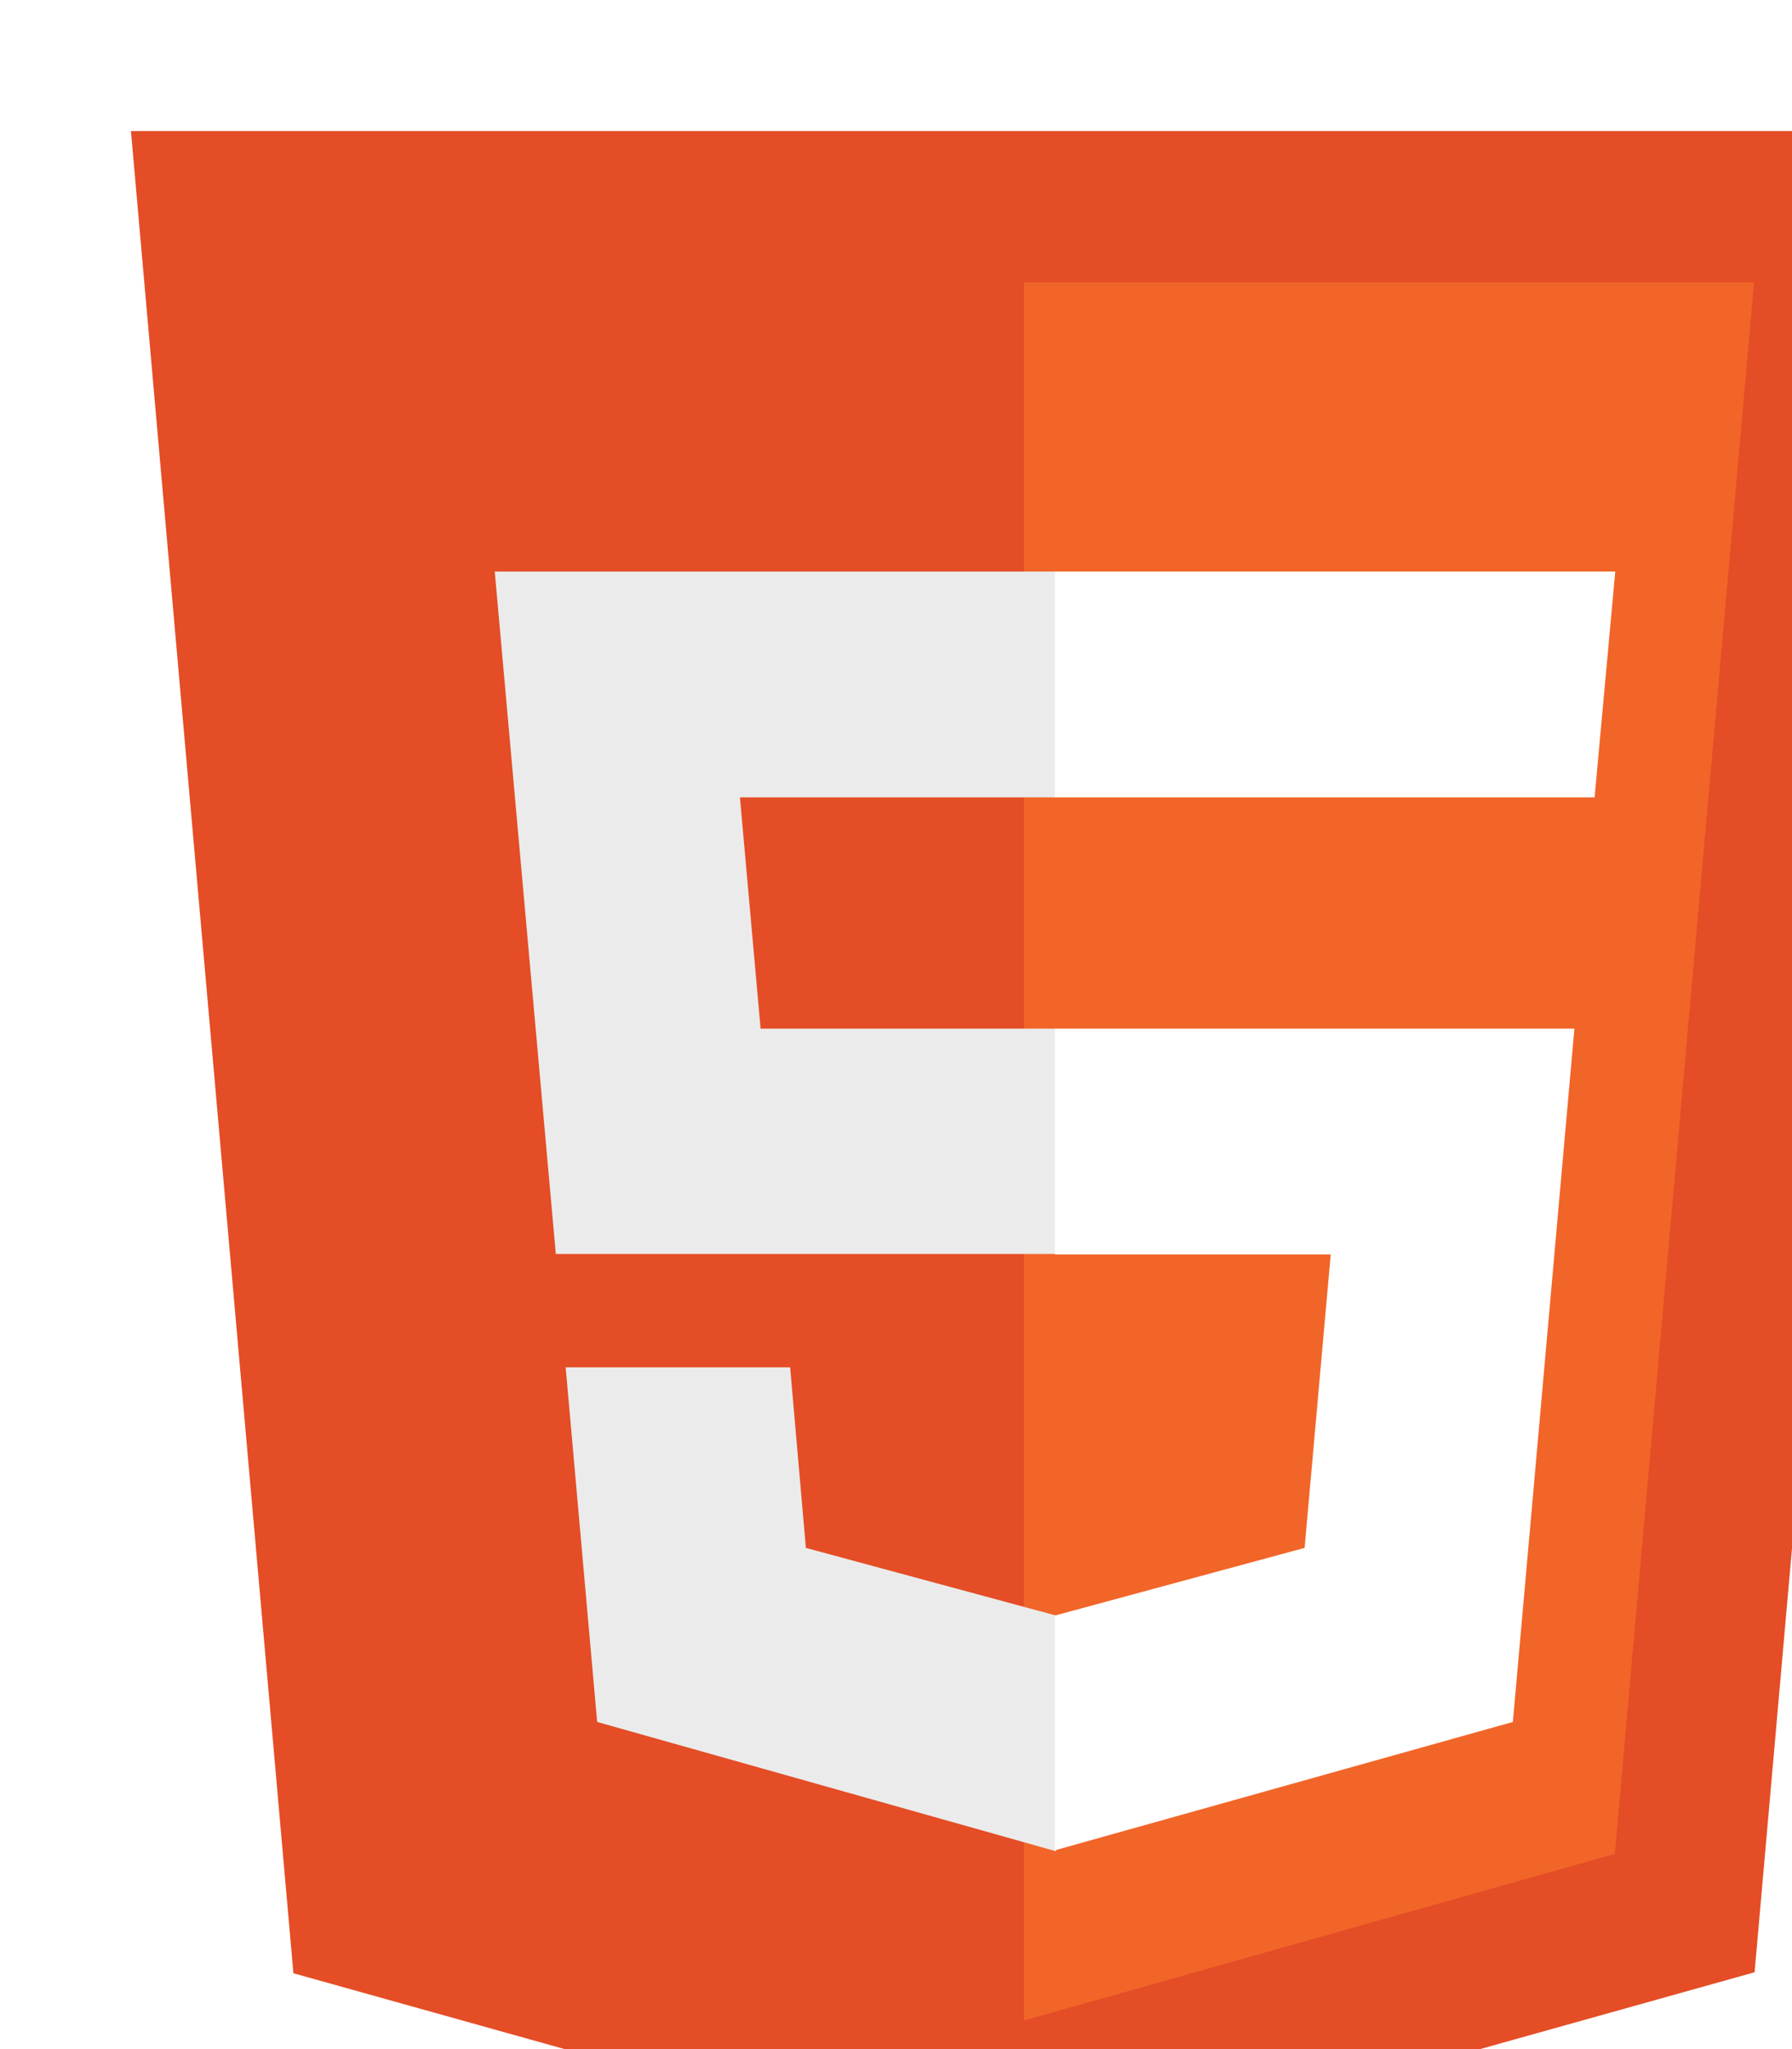 <svg width="56" height="64" viewBox="0 0 56 64" fill="none" xmlns="http://www.w3.org/2000/svg">
<g clip-path="url(#clip0_23_337)" filter="url(#filter0_i_23_337)">
<path d="M5.169 57.631L0.092 0.093H55.908L50.831 57.6L27.954 64" fill="#E44D26"/>
<path d="M28 59.107V4.816H50.815L46.462 53.903" fill="#F16529"/>
<g filter="url(#filter1_d_23_337)">
<path d="M10.461 11.852H28V18.905H18.123L18.769 26.128H28V33.165H12.369M12.677 36.707H19.692L20.184 42.346L28 44.458V51.821L13.661 47.782" fill="#EBEBEB"/>
<path d="M45.477 11.852H27.969V18.905H44.831M44.2 26.128H27.969V33.181H36.585L35.769 42.346L27.969 44.458V51.79L42.277 47.782" fill="white"/>
</g>
</g>
<defs>
<filter id="filter0_i_23_337" x="0" y="0" width="60" height="68" filterUnits="userSpaceOnUse" color-interpolation-filters="sRGB">
<feFlood flood-opacity="0" result="BackgroundImageFix"/>
<feBlend mode="normal" in="SourceGraphic" in2="BackgroundImageFix" result="shape"/>
<feColorMatrix in="SourceAlpha" type="matrix" values="0 0 0 0 0 0 0 0 0 0 0 0 0 0 0 0 0 0 127 0" result="hardAlpha"/>
<feOffset dx="4" dy="4"/>
<feGaussianBlur stdDeviation="2"/>
<feComposite in2="hardAlpha" operator="arithmetic" k2="-1" k3="1"/>
<feColorMatrix type="matrix" values="0 0 0 0 0 0 0 0 0 0 0 0 0 0 0 0 0 0 0.25 0"/>
<feBlend mode="normal" in2="shape" result="effect1_innerShadow_23_337"/>
</filter>
<filter id="filter1_d_23_337" x="8.461" y="10.852" width="41.016" height="45.969" filterUnits="userSpaceOnUse" color-interpolation-filters="sRGB">
<feFlood flood-opacity="0" result="BackgroundImageFix"/>
<feColorMatrix in="SourceAlpha" type="matrix" values="0 0 0 0 0 0 0 0 0 0 0 0 0 0 0 0 0 0 127 0" result="hardAlpha"/>
<feOffset dx="1" dy="2"/>
<feGaussianBlur stdDeviation="1.5"/>
<feComposite in2="hardAlpha" operator="out"/>
<feColorMatrix type="matrix" values="0 0 0 0 0 0 0 0 0 0 0 0 0 0 0 0 0 0 0.4 0"/>
<feBlend mode="normal" in2="BackgroundImageFix" result="effect1_dropShadow_23_337"/>
<feBlend mode="normal" in="SourceGraphic" in2="effect1_dropShadow_23_337" result="shape"/>
</filter>
<clipPath id="clip0_23_337">
<rect width="56" height="64" fill="white"/>
</clipPath>
</defs>
</svg>
